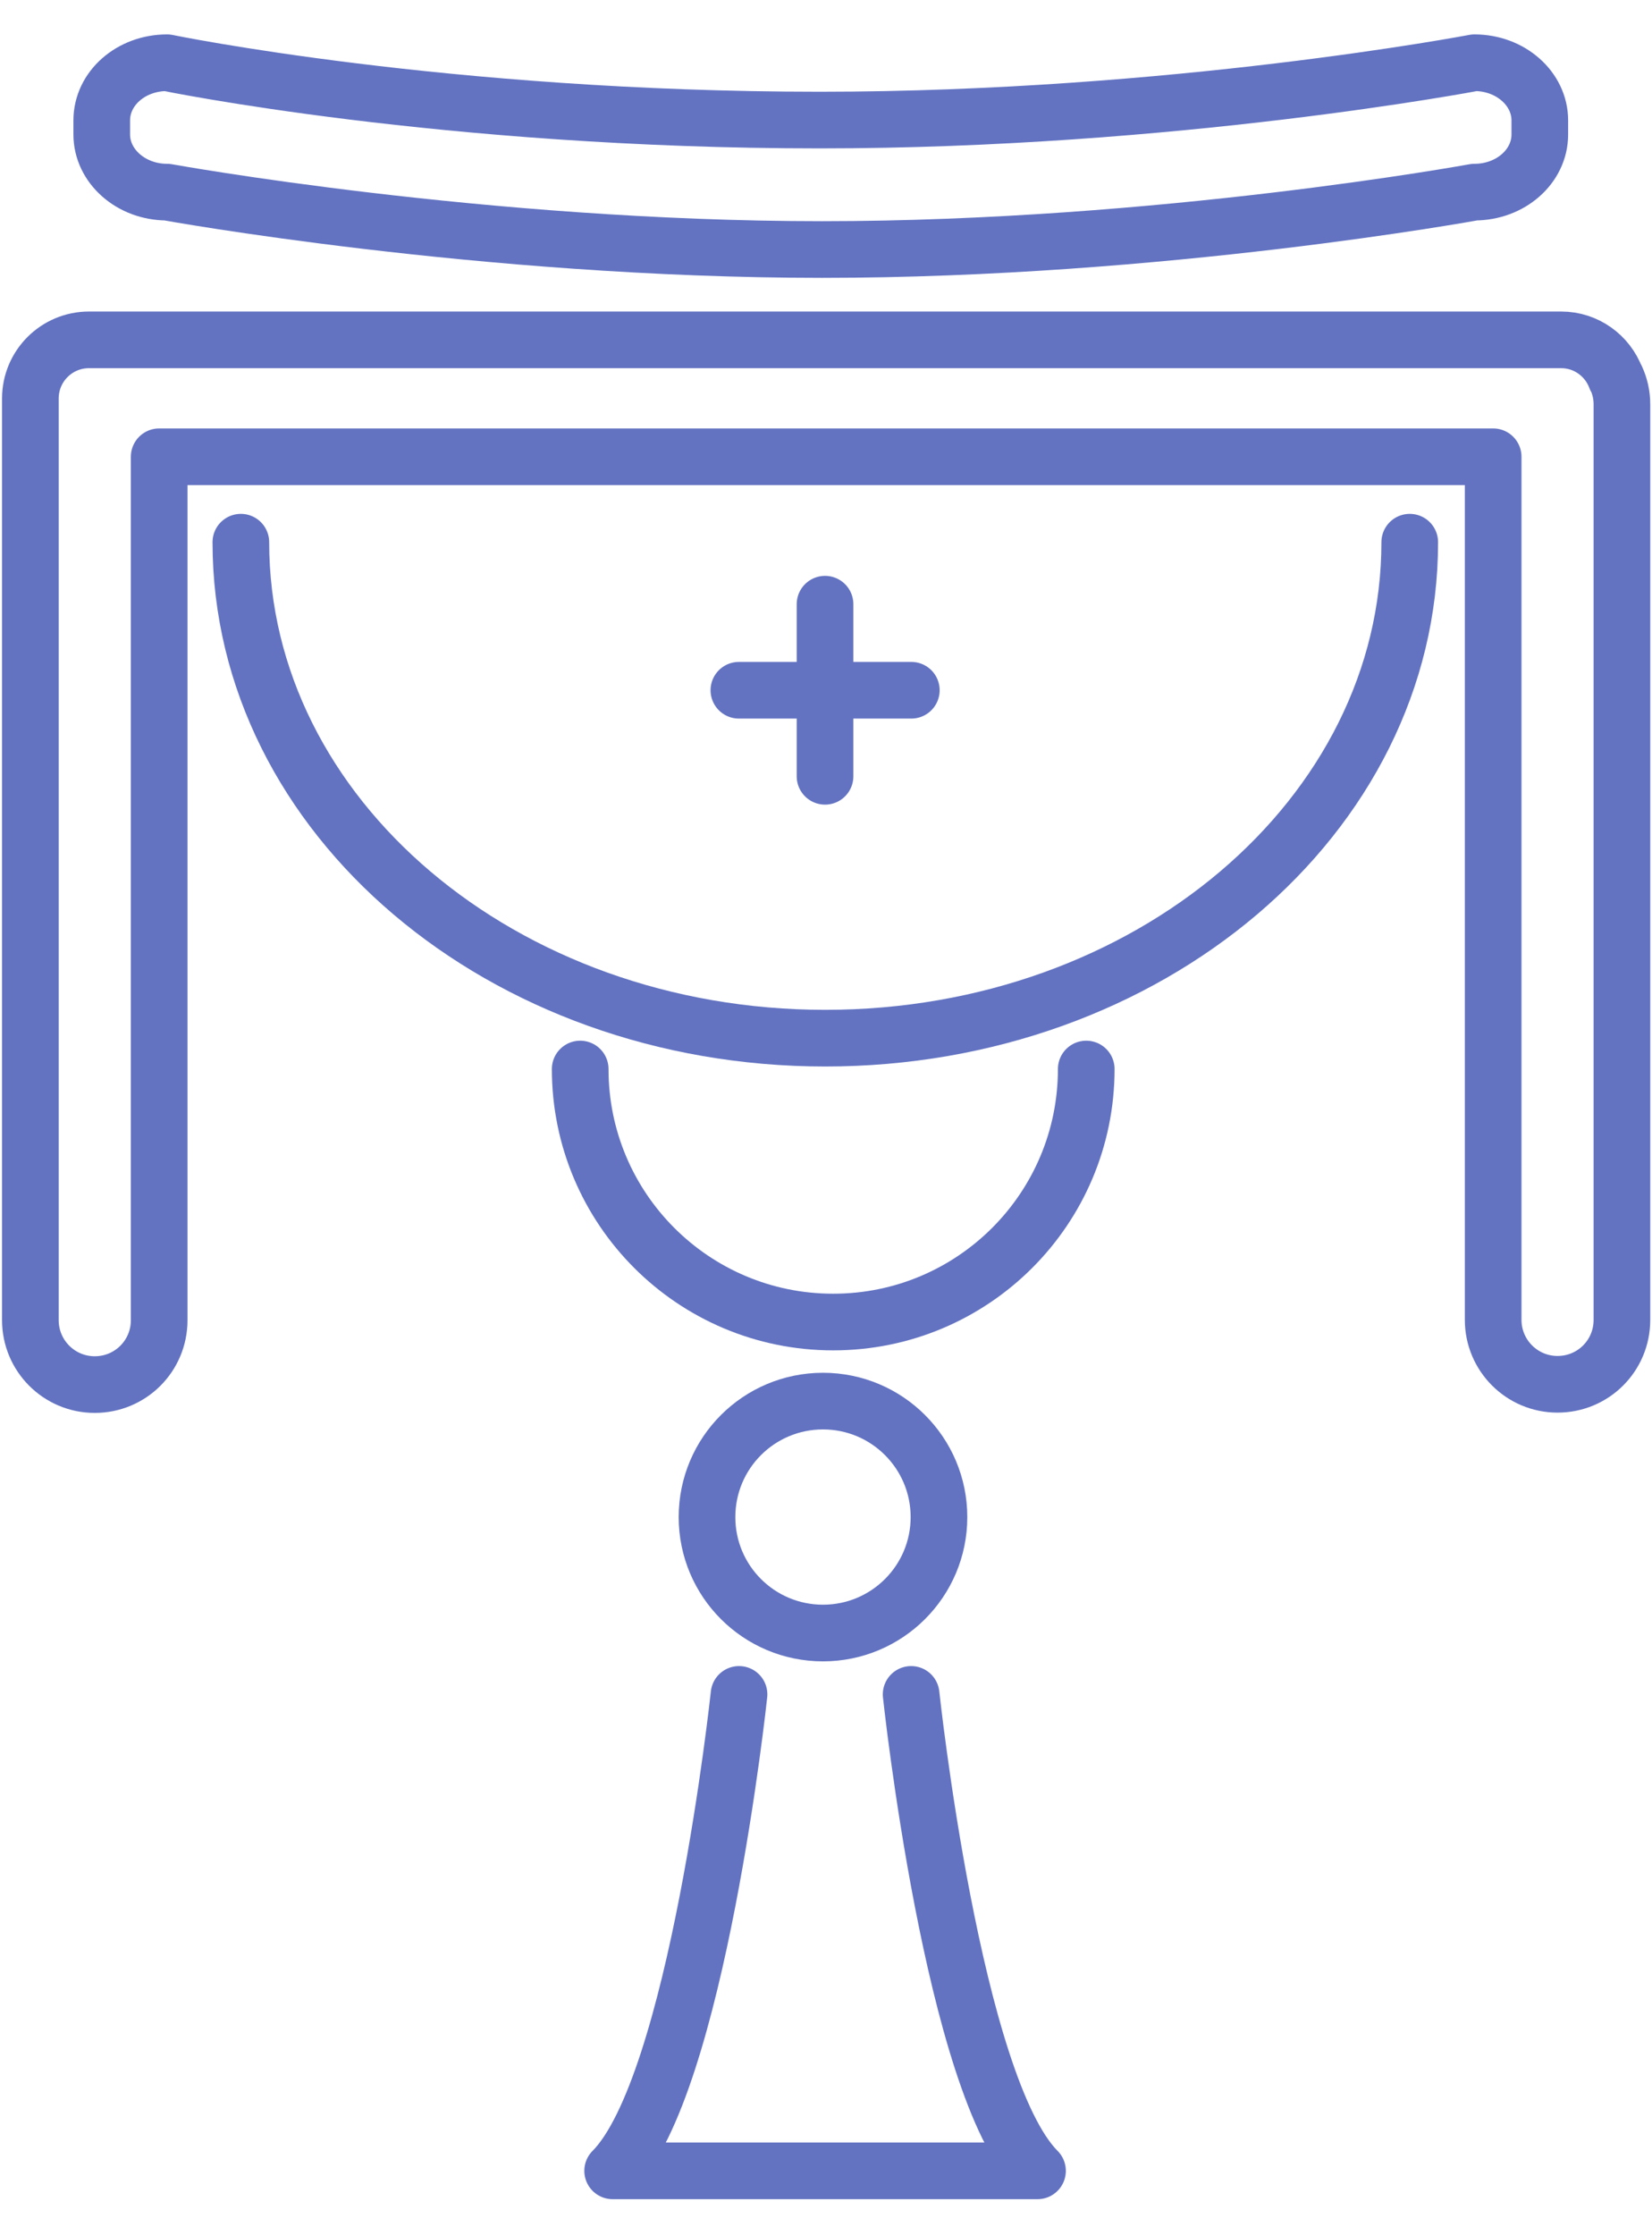 <svg width="34" height="46" viewBox="0 0 34 46" fill="none" xmlns="http://www.w3.org/2000/svg">
<g clip-path="url(#clip0_4348_46869)">
<path d="M16.938 33.607C18.256 33.607 19.325 32.539 19.325 31.221C19.325 29.902 18.256 28.834 16.938 28.834C15.619 28.834 14.551 29.902 14.551 31.221C14.551 32.539 15.619 33.607 16.938 33.607Z" stroke="#6373C2" stroke-width="1.166" stroke-linejoin="round"/>
<path d="M22.356 22C22.356 24.877 20.025 27.207 17.148 27.207C14.272 27.207 11.941 24.877 11.941 22" stroke="#6373C2" stroke-width="1.166" stroke-linecap="round" stroke-linejoin="round"/>
<path d="M15.207 14.205H18.756" stroke="#6373C2" stroke-width="1.166" stroke-linecap="round" stroke-linejoin="round"/>
<path d="M16.98 15.976V12.434" stroke="#6373C2" stroke-width="1.166" stroke-linecap="round" stroke-linejoin="round"/>
<path d="M29.014 11.158C29.014 16.799 23.631 21.365 16.985 21.365C10.34 21.365 4.957 16.799 4.957 11.158" stroke="#6373C2" stroke-width="1.166" stroke-linecap="round" stroke-linejoin="round"/>
<path d="M30.346 3.954C30.346 3.954 23.896 5.135 16.917 5.135C9.939 5.135 3.438 3.954 3.438 3.954C2.697 3.954 2.094 3.42 2.094 2.767V2.478C2.094 1.818 2.697 1.291 3.438 1.291C3.438 1.291 9.148 2.471 16.873 2.471C24.153 2.471 30.346 1.291 30.346 1.291C31.088 1.291 31.691 1.824 31.691 2.478V2.767C31.691 3.426 31.088 3.954 30.346 3.954Z" stroke="#6373C2" stroke-width="1.166" stroke-linecap="round" stroke-linejoin="round"/>
<path d="M33.256 7.779C33.086 7.321 32.646 6.994 32.131 6.994H1.831C1.165 6.994 0.625 7.534 0.625 8.2C0.625 8.219 0.625 8.238 0.625 8.263C0.625 8.282 0.625 8.3 0.625 8.326V27.169C0.625 27.898 1.215 28.494 1.95 28.494C2.685 28.494 3.276 27.904 3.276 27.169V9.4H30.731V27.163C30.731 27.891 31.321 28.488 32.056 28.488C32.791 28.488 33.381 27.898 33.381 27.163V8.319C33.381 8.125 33.337 7.942 33.262 7.779H33.256Z" stroke="#6373C2" stroke-width="1.166" stroke-linecap="round" stroke-linejoin="round"/>
<path d="M18.752 34.87C18.752 34.87 19.613 42.935 21.353 44.675H16.981H12.609C14.349 42.935 15.21 34.87 15.21 34.87" stroke="#6373C2" stroke-width="1.166" stroke-linecap="round" stroke-linejoin="round"/>
</g>
<defs>
<clipPath id="clip0_4348_46869">
<rect width="34" height="44.64" fill="white" transform="translate(0 0.656)"/>
</clipPath>
</defs>
</svg>
